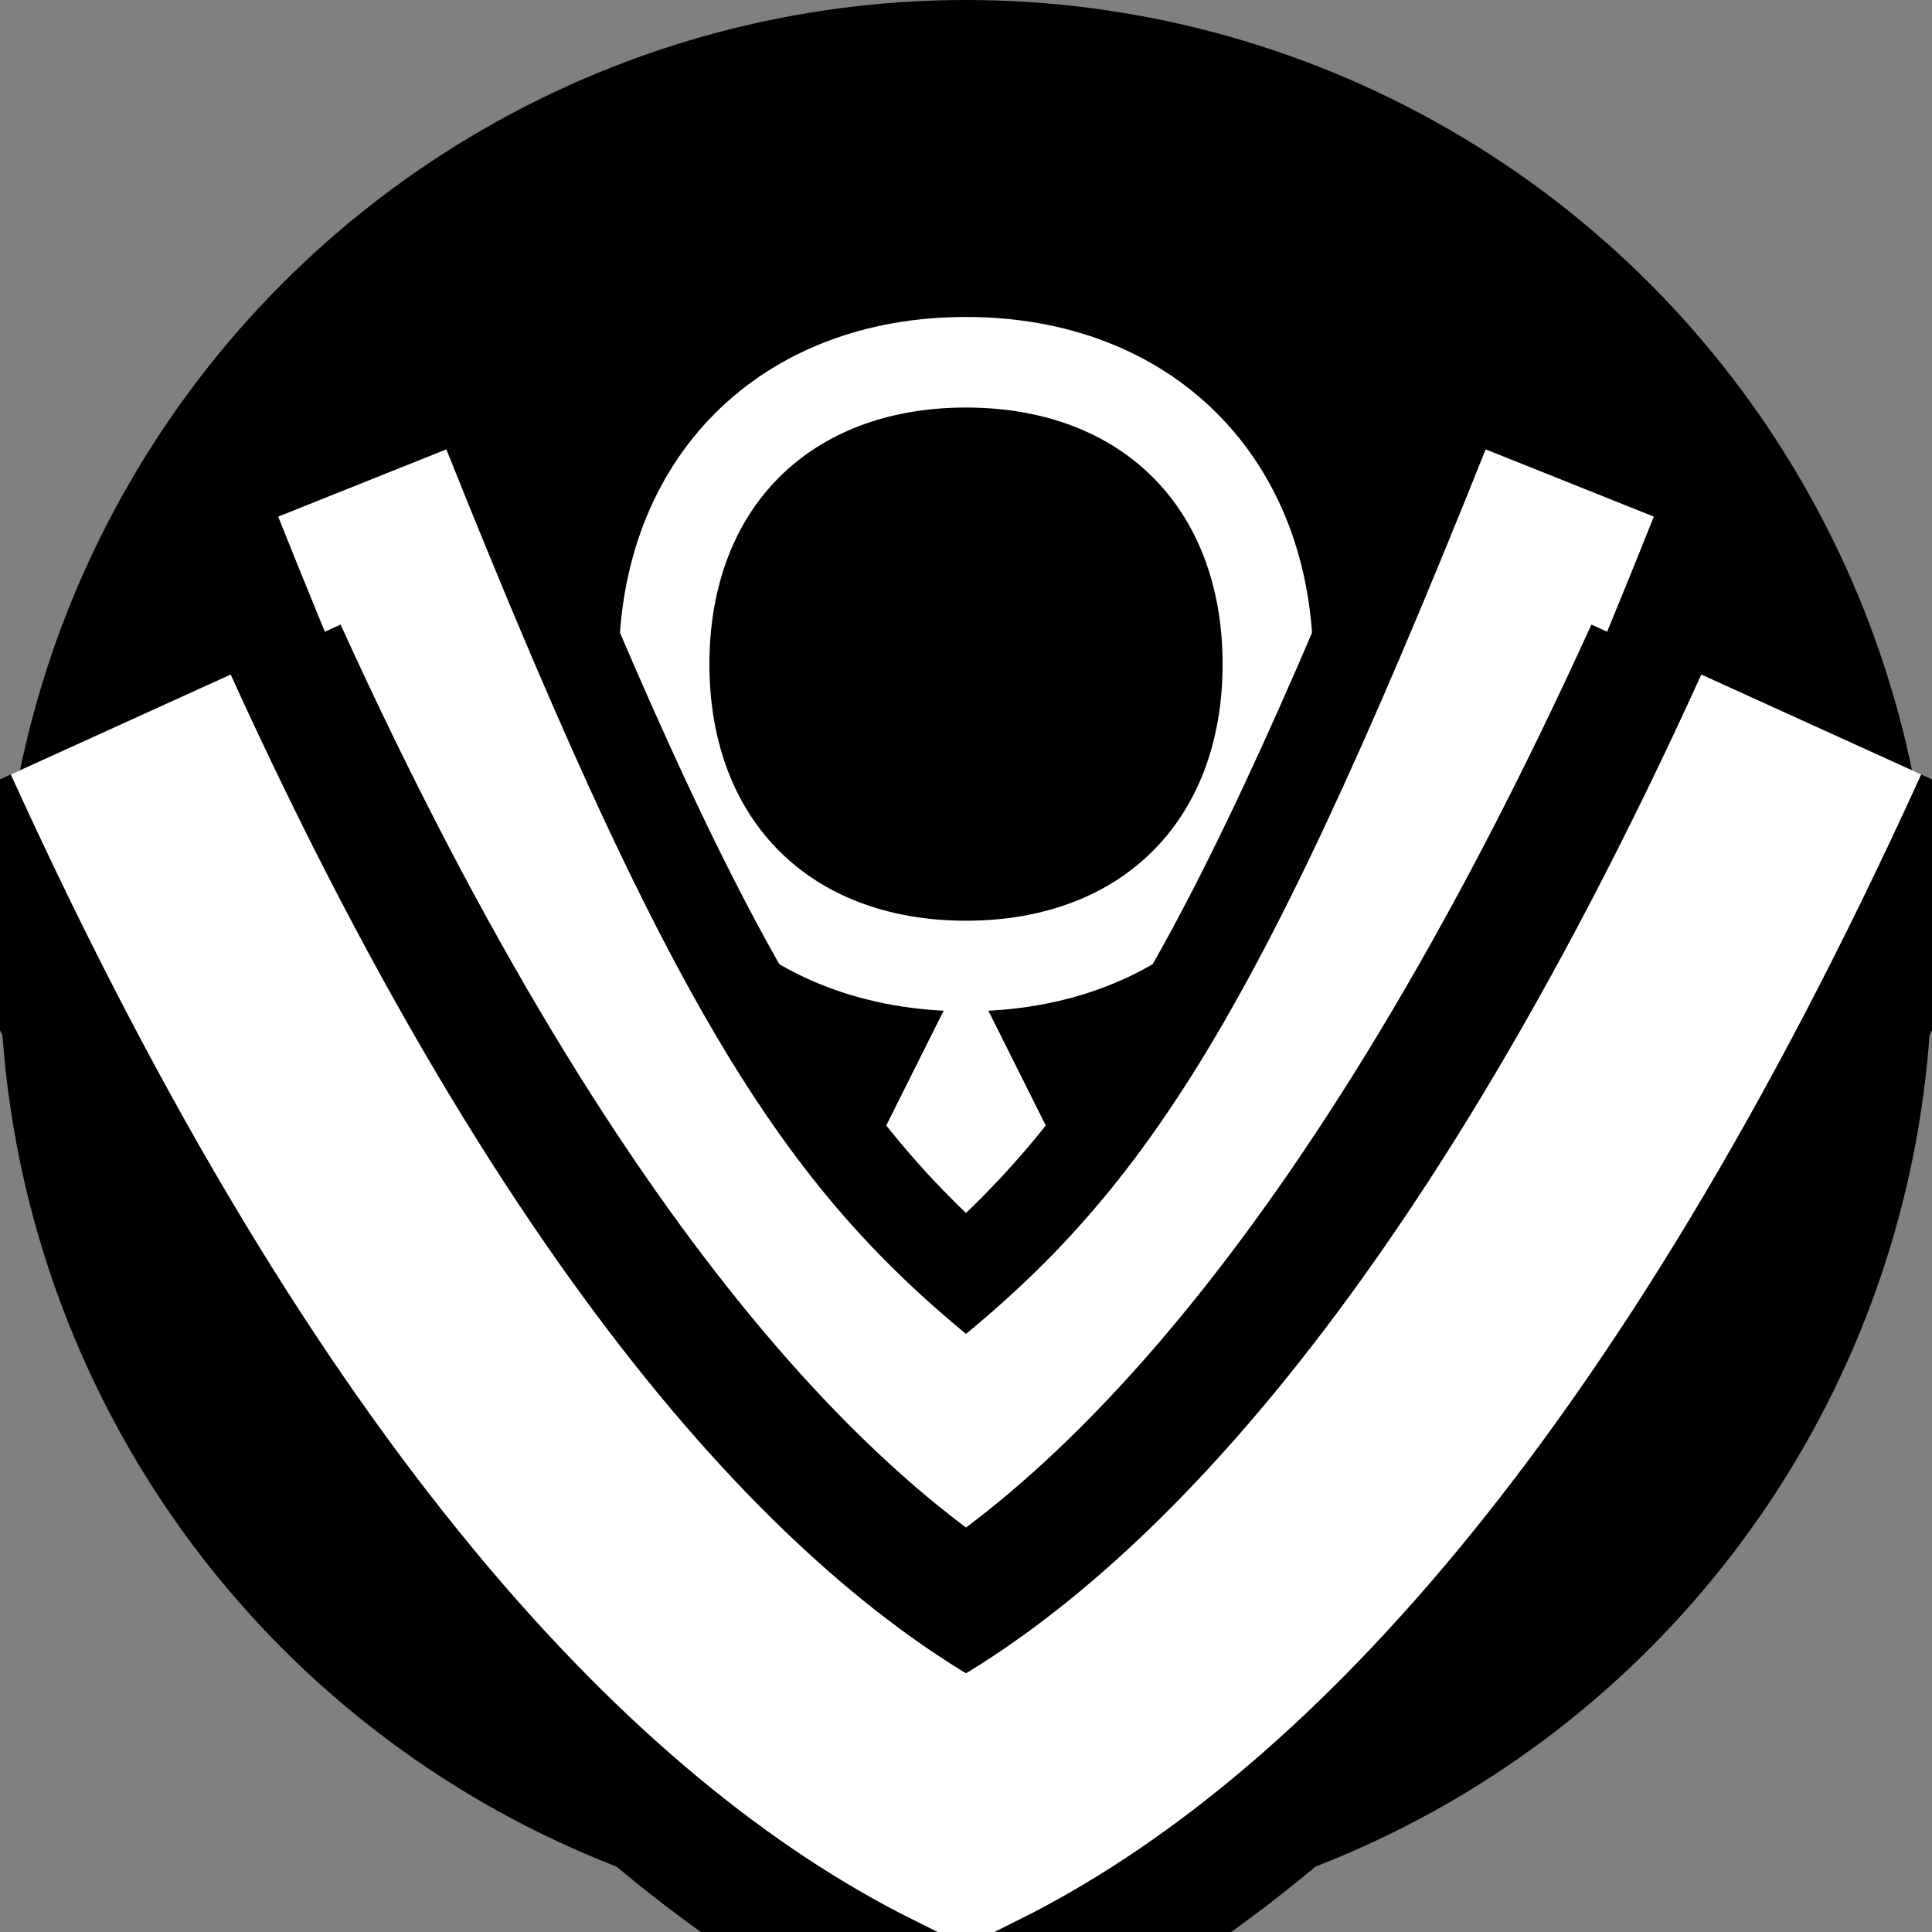 <svg width="32" height="32" viewBox="0 0 32 32" fill="none" xmlns="http://www.w3.org/2000/svg">
  <rect x="0" y="0" width="32" height="32" fill="#808080" stroke="none"/>
  <!-- Tribal logo - based on user provided image -->
  <g transform="translate(0, 0)">
    <circle cx="16" cy="16" r="16" fill="black" />
    <!-- Center crescent moon design -->
    <path d="M16 6C19 6 21 8 21 11C21 14 19 16 16 16C13 16 11 14 11 11C11 8 13 6 16 6Z" fill="none" stroke="white" stroke-width="1.5" />
    <!-- Center arrow element -->
    <path d="M16 16L12 24L16 21L20 24L16 16Z" fill="white" />
    <!-- Flowing wing elements -->
    <path d="M6 8C10 18 12 21 16 24C20 21 22 18 26 8" stroke="black" stroke-width="6" />
    <path d="M6 8C10 18 12 21 16 24C20 21 22 18 26 8" stroke="white" stroke-width="3" />
    <path d="M2 12C7 23 12 28 16 30C20 28 25 23 30 12" stroke="black" stroke-width="8" />
    <path d="M2 12C7 23 12 28 16 30C20 28 25 23 30 12" stroke="white" stroke-width="4" />
  </g>
</svg> 